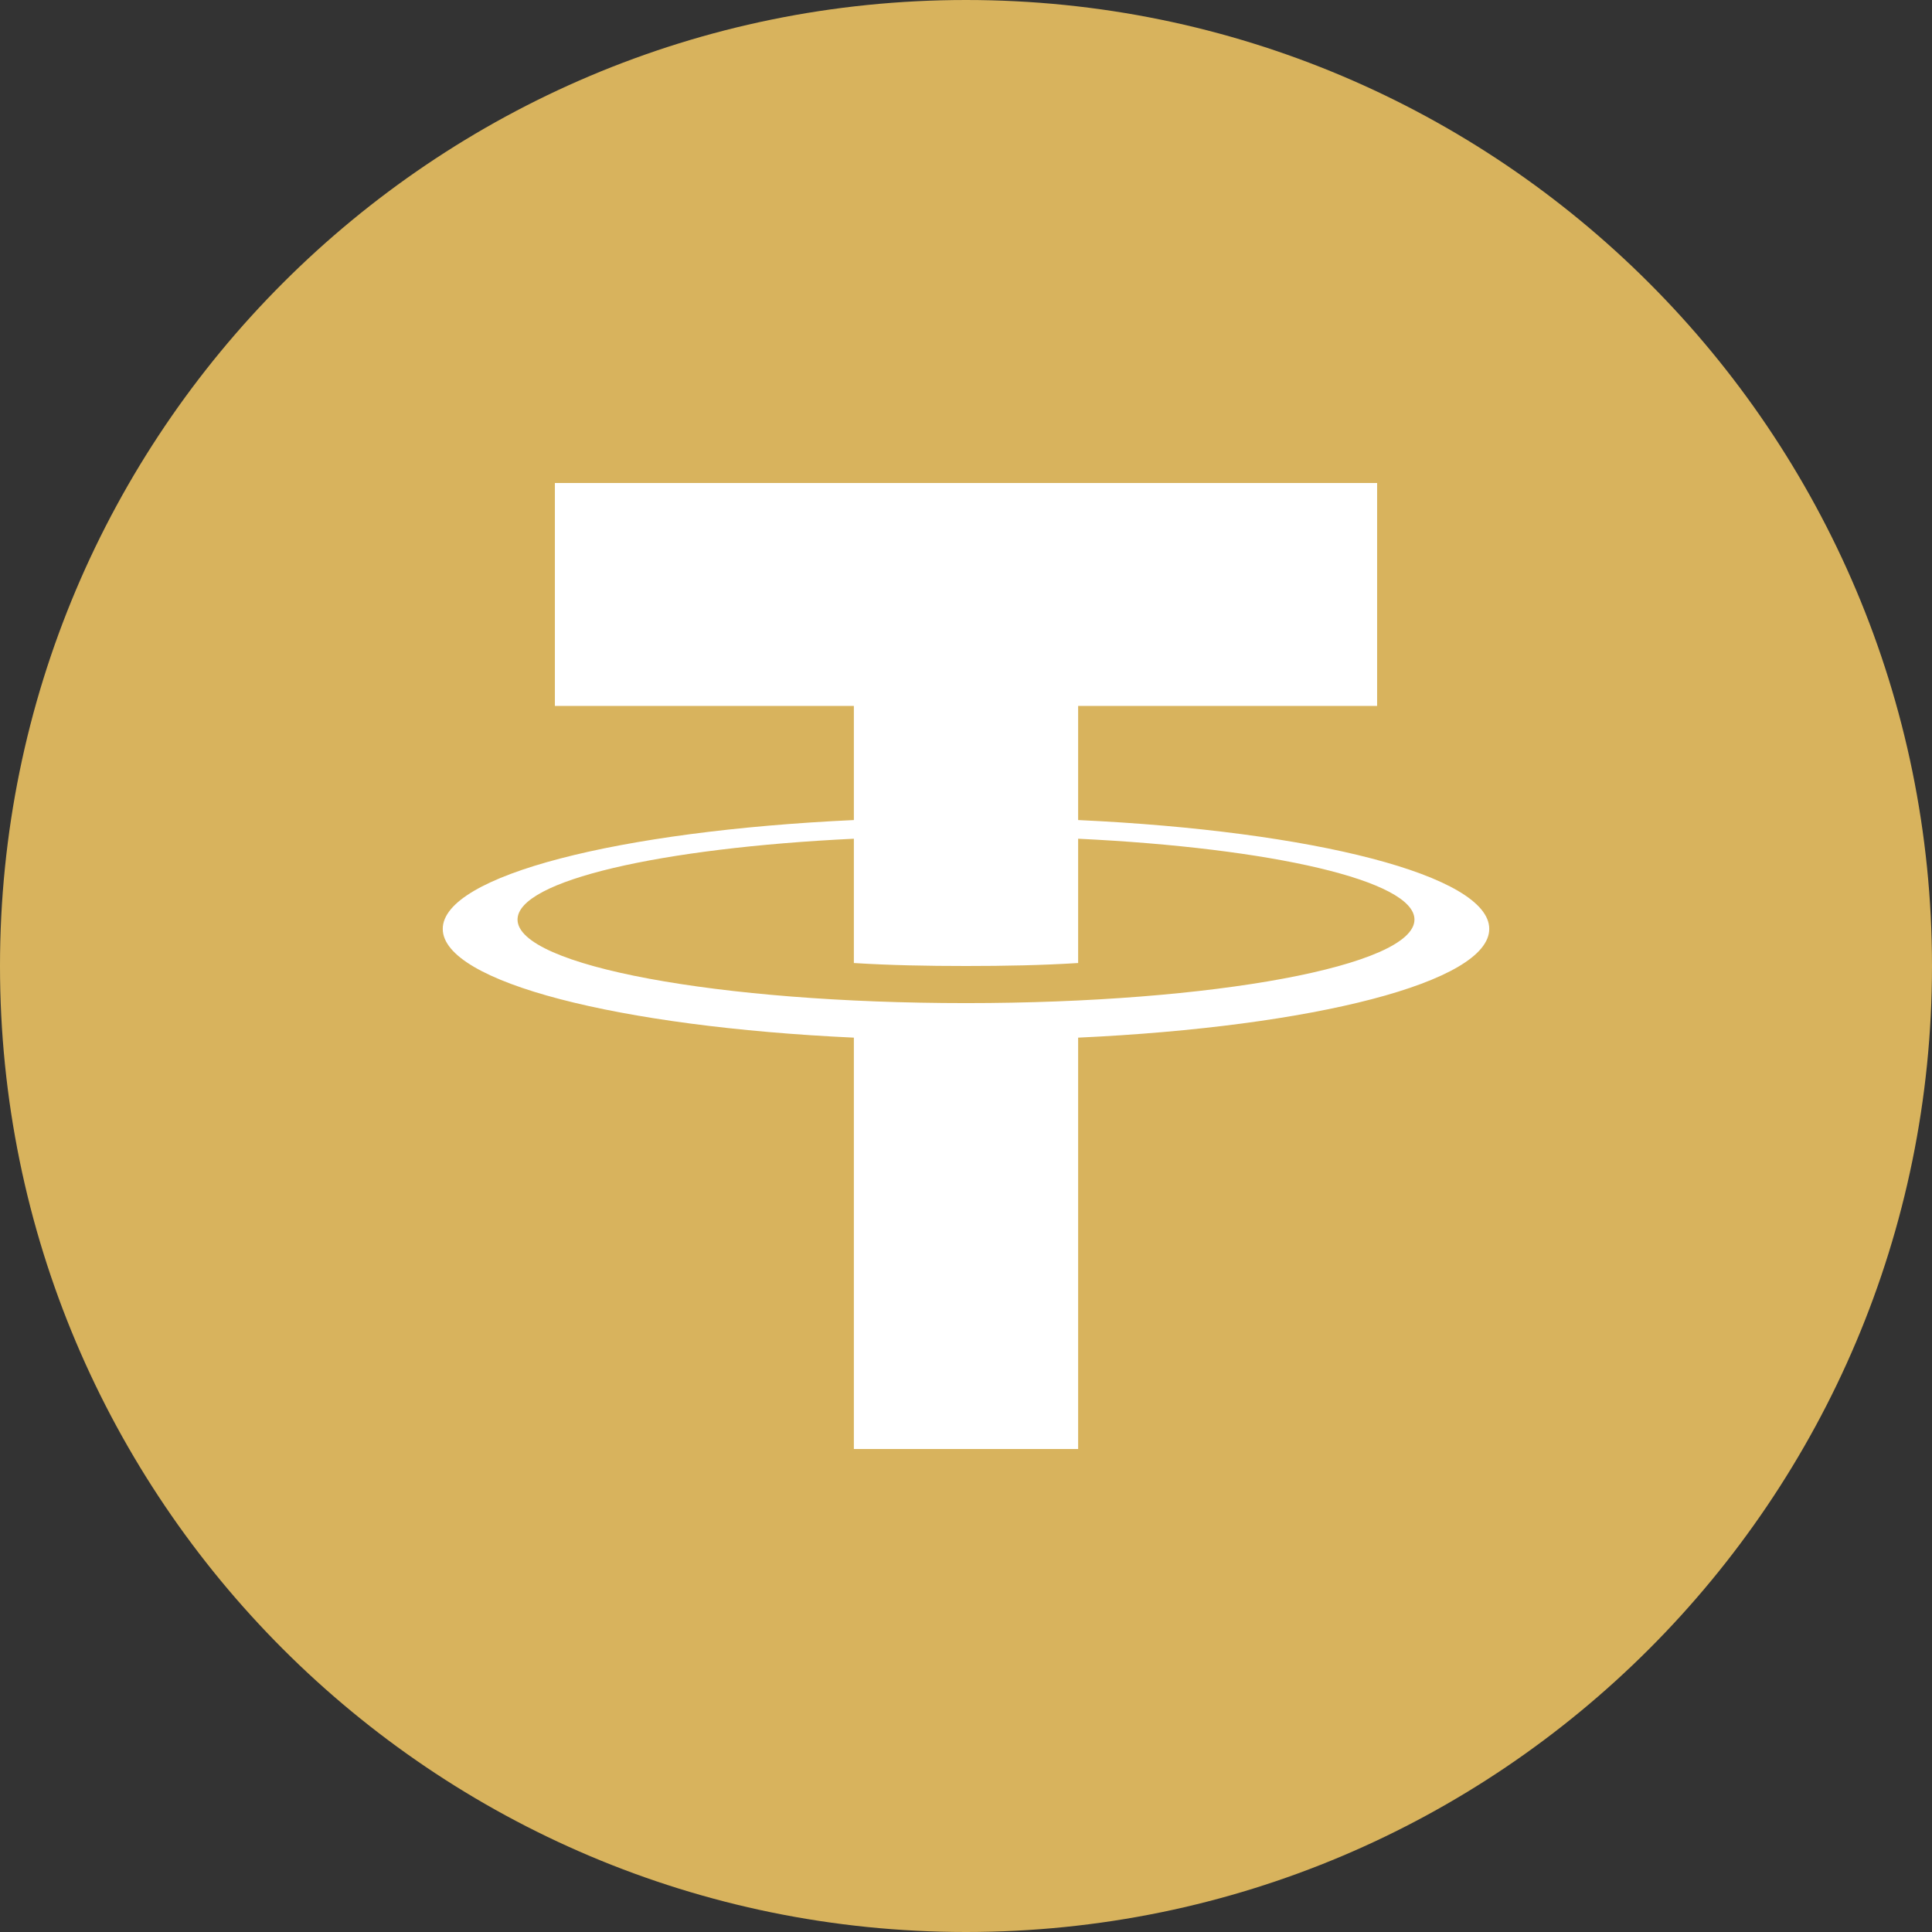 <svg width="24" height="24" viewBox="0 0 24 24" fill="none" xmlns="http://www.w3.org/2000/svg">
<rect x="0" y="0" width="24" height="24" fill="#333333" stroke="none"/>
<g clip-path="url(#clip0_1343_13404)">
<path d="M12 24C18.627 24 24 18.627 24 12C24 5.373 18.627 0 12 0C5.373 0 0 5.373 0 12C0 18.627 5.373 24 12 24Z" fill="#D8B35D"/>
<path d="M18.5 11.539C18.5 10.876 16.313 10.322 13.393 10.187V8.769H17.107V6H6.893V8.769H10.607V10.187C7.687 10.322 5.5 10.876 5.5 11.539C5.5 12.201 7.687 12.755 10.607 12.89V18H13.393V12.89C16.313 12.755 18.5 12.201 18.5 11.539ZM12 12.461C8.923 12.461 6.429 11.997 6.429 11.423C6.429 10.939 8.205 10.534 10.607 10.419V11.963C11.053 11.991 11.517 12 12 12C12.483 12 12.947 11.991 13.393 11.963V10.419C15.795 10.534 17.571 10.939 17.571 11.423C17.571 11.997 15.077 12.461 12 12.461Z" fill="white"/>
</g>
<defs>
<clipPath id="clip0_1343_13404">
<rect width="24" height="24" fill="white"/>
</clipPath>
</defs>
</svg>
